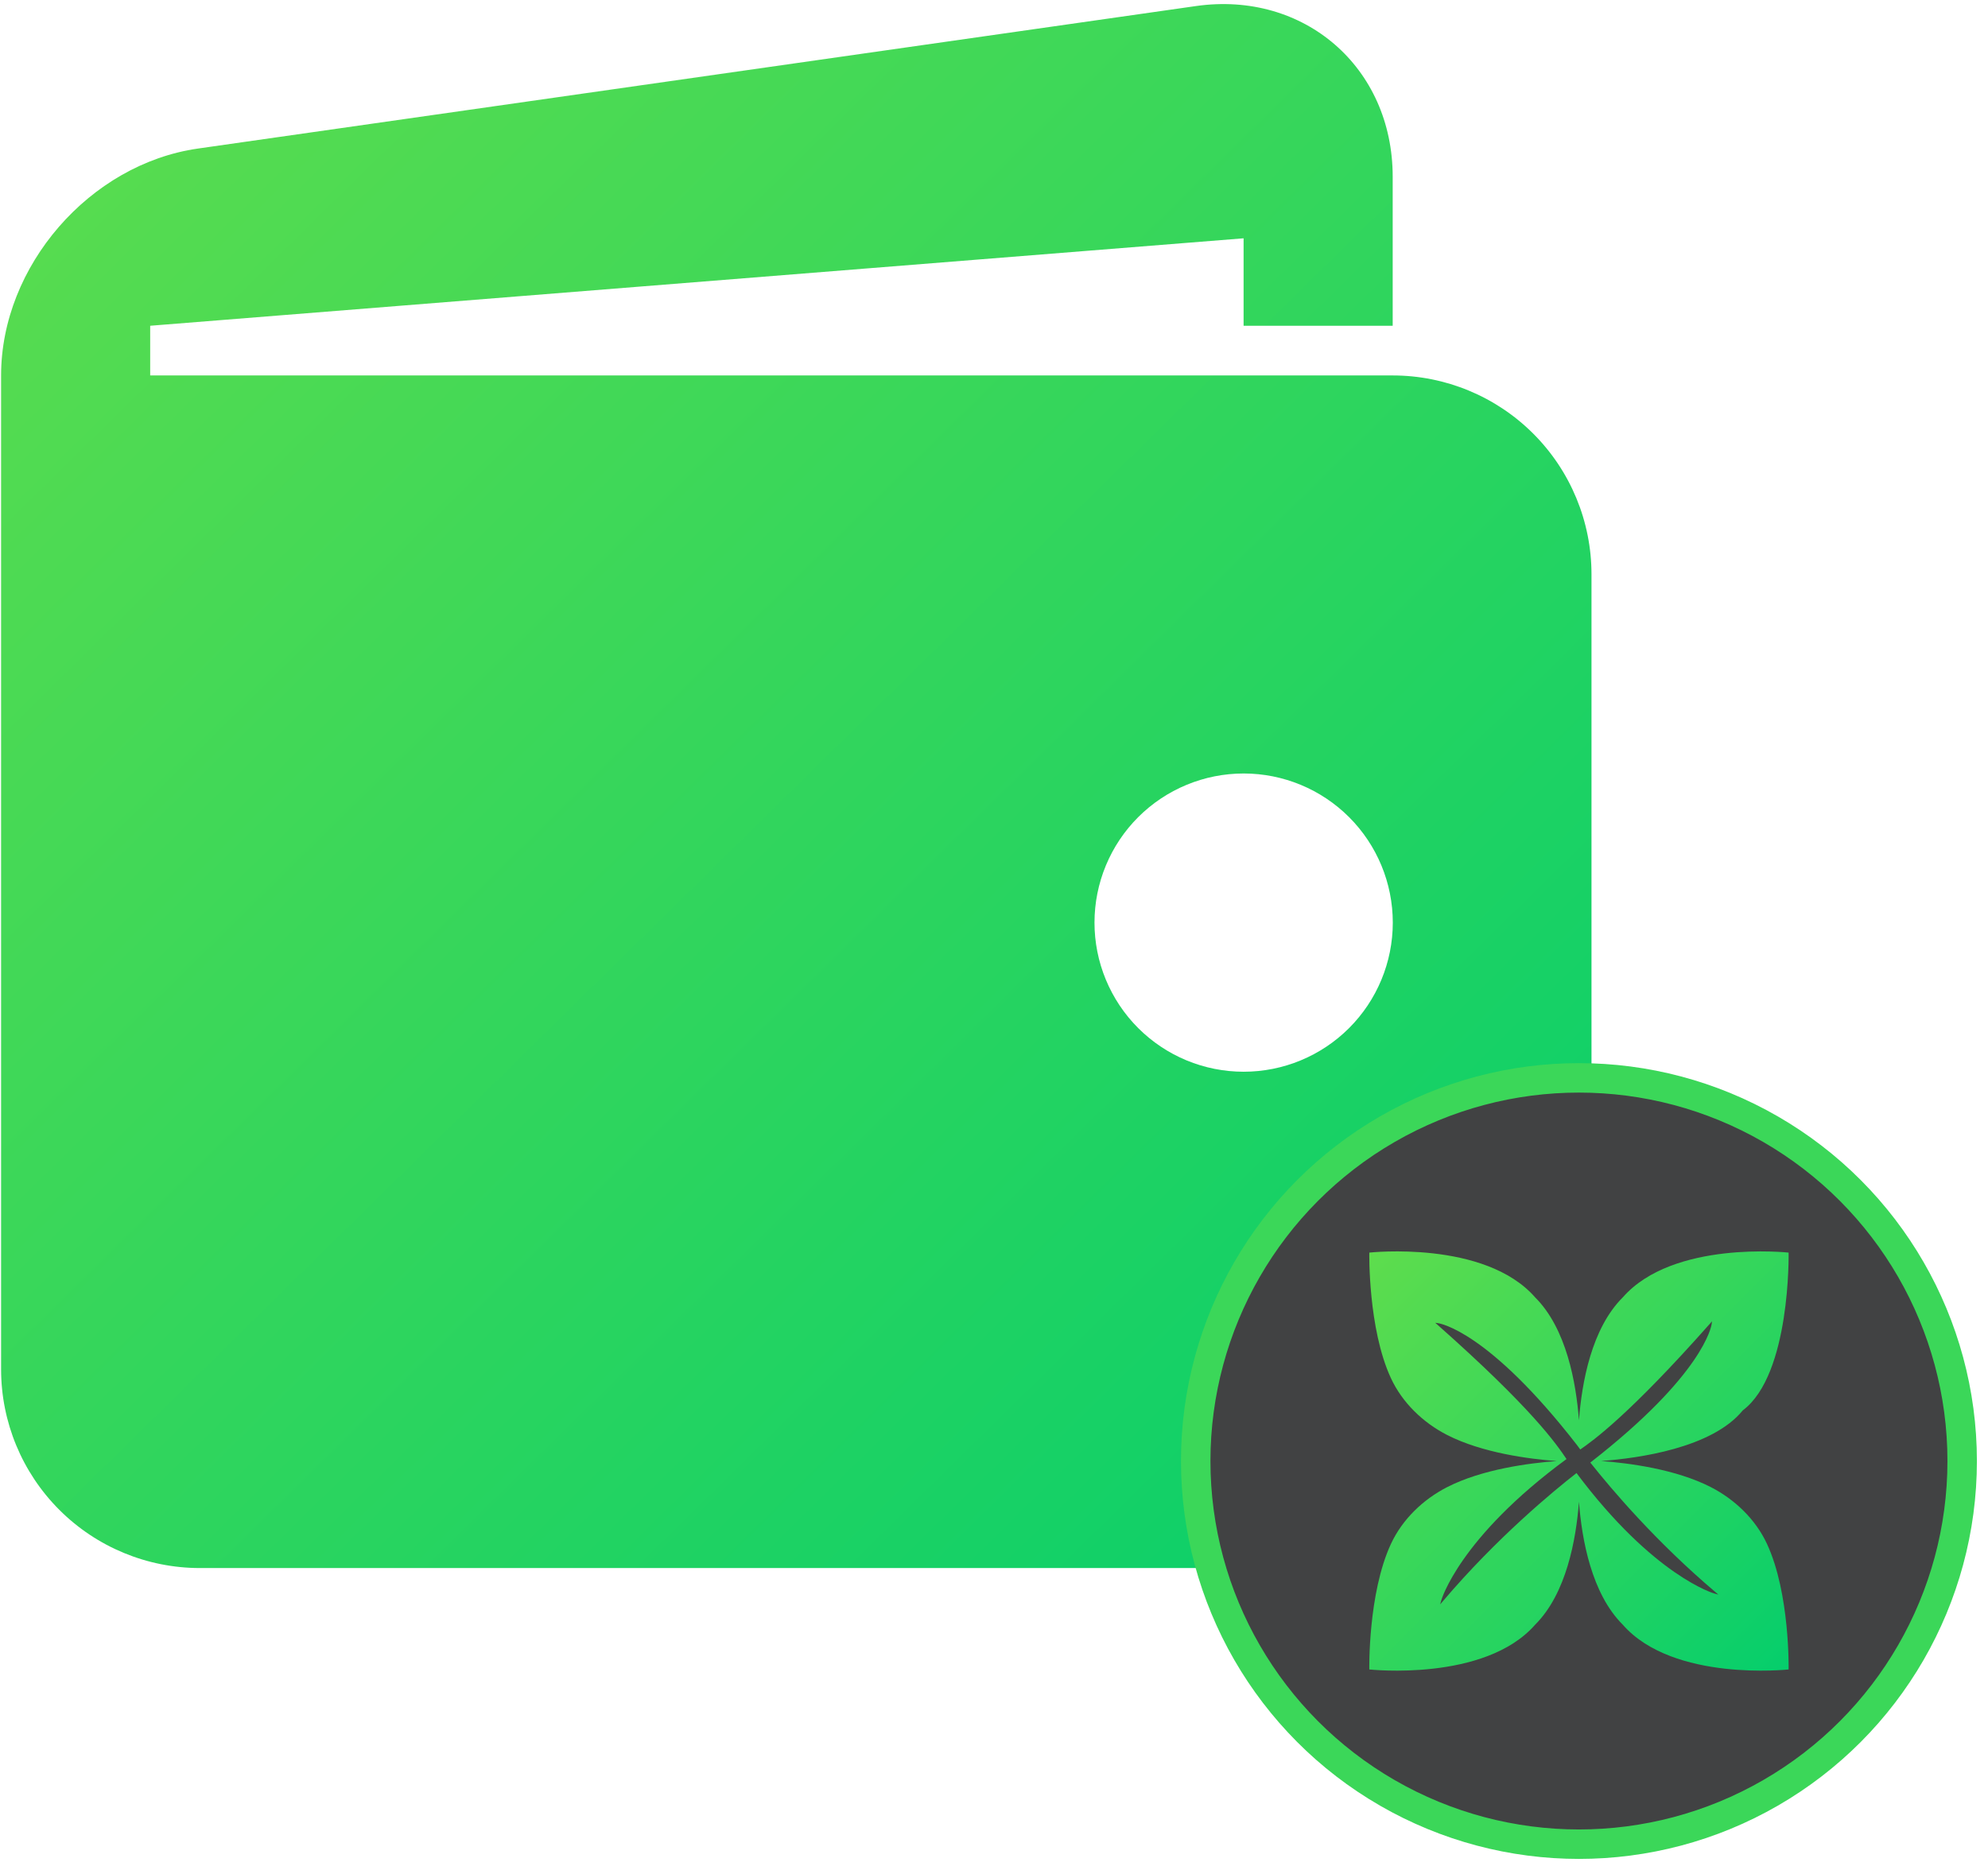 <svg width="135" height="127" viewBox="0 0 135 127" fill="none" xmlns="http://www.w3.org/2000/svg">
<path d="M94.574 25.5H10.199V22.125L84.449 16.185V22.125H94.574V12C94.574 4.575 88.56 -0.636 81.216 0.411L13.439 10.09C6.088 11.143 0.074 18.075 0.074 25.5V93C0.074 96.581 1.497 100.014 4.028 102.546C6.56 105.078 9.994 106.5 13.574 106.5H94.574C98.155 106.5 101.588 105.078 104.12 102.546C106.652 100.014 108.074 96.581 108.074 93V39C108.074 35.42 106.652 31.986 104.12 29.454C101.588 26.923 98.155 25.5 94.574 25.5ZM84.449 72.791C83.119 72.79 81.802 72.528 80.573 72.019C79.345 71.509 78.229 70.763 77.288 69.822C76.348 68.881 75.603 67.764 75.094 66.535C74.585 65.306 74.324 63.989 74.324 62.659C74.325 61.329 74.587 60.012 75.097 58.783C75.606 57.555 76.352 56.438 77.293 55.498C78.234 54.558 79.351 53.812 80.58 53.304C81.809 52.795 83.126 52.534 84.456 52.534C87.142 52.535 89.718 53.603 91.617 55.503C93.516 57.403 94.582 59.98 94.581 62.666C94.58 65.352 93.512 67.928 91.612 69.827C89.712 71.725 87.135 72.792 84.449 72.791Z" fill="url(#paint0_linear_5134_6122)"/>
<circle cx="107.222" cy="99.231" r="26.024" fill="#414243" stroke="#3BD759" stroke-width="2"/>
<path fill-rule="evenodd" clip-rule="evenodd" d="M116.176 101.002C113.788 99.779 110.601 99.369 108.73 99.23C111.277 99.041 116.262 98.349 118.349 95.791C121.615 93.347 121.46 85.075 121.46 85.075C121.46 85.075 113.622 84.211 110.201 88.113C108.074 90.23 107.415 93.906 107.223 96.467C107.03 93.91 106.371 90.23 104.245 88.113C100.823 84.207 92.986 85.075 92.986 85.075C92.986 85.075 92.889 90.233 94.456 93.608C95.228 95.271 96.639 96.626 98.269 97.461C100.657 98.683 103.844 99.094 105.715 99.233C103.844 99.372 100.657 99.783 98.269 101.005C96.639 101.84 95.228 103.195 94.456 104.858C92.889 108.23 92.986 113.387 92.986 113.387C92.986 113.387 100.823 114.252 104.245 110.35C106.371 108.233 107.03 104.553 107.223 101.996C107.415 104.553 108.074 108.233 110.201 110.35C113.622 114.252 121.46 113.387 121.46 113.387C121.46 113.387 121.559 108.23 119.989 104.854C119.217 103.191 117.806 101.837 116.176 101.002ZM116.438 108.236C116.398 108.226 112.307 107.06 107.057 100.048C105.517 101.25 101.648 104.43 97.964 108.773L97.799 108.968L97.865 108.72C97.875 108.677 99.074 104.463 106.378 99.097C105.672 98.05 104.013 95.642 97.606 89.968L97.464 89.842L97.653 89.868C97.789 89.888 101.081 90.405 107.097 98.156C107.097 98.156 107.173 98.262 107.312 98.448C108.16 97.862 110.615 96.119 116.133 89.885L116.259 89.743L116.233 89.931C116.213 90.067 115.696 93.343 107.994 99.336C109.449 101.171 112.456 104.715 116.491 108.134L116.69 108.303L116.441 108.236H116.438Z" fill="url(#paint1_linear_5134_6122)"/>
<defs>
<linearGradient id="paint0_linear_5134_6122" x1="0.229" y1="0.435" x2="106.137" y2="108.097" gradientUnits="userSpaceOnUse">
<stop stop-color="#5EDD4D"/>
<stop offset="1" stop-color="#05CE6C"/>
</linearGradient>
<linearGradient id="paint1_linear_5134_6122" x1="93.025" y1="85.036" x2="121.42" y2="113.427" gradientUnits="userSpaceOnUse">
<stop stop-color="#5EDD4D"/>
<stop offset="1" stop-color="#05CE6C"/>
</linearGradient>
</defs>
</svg>
